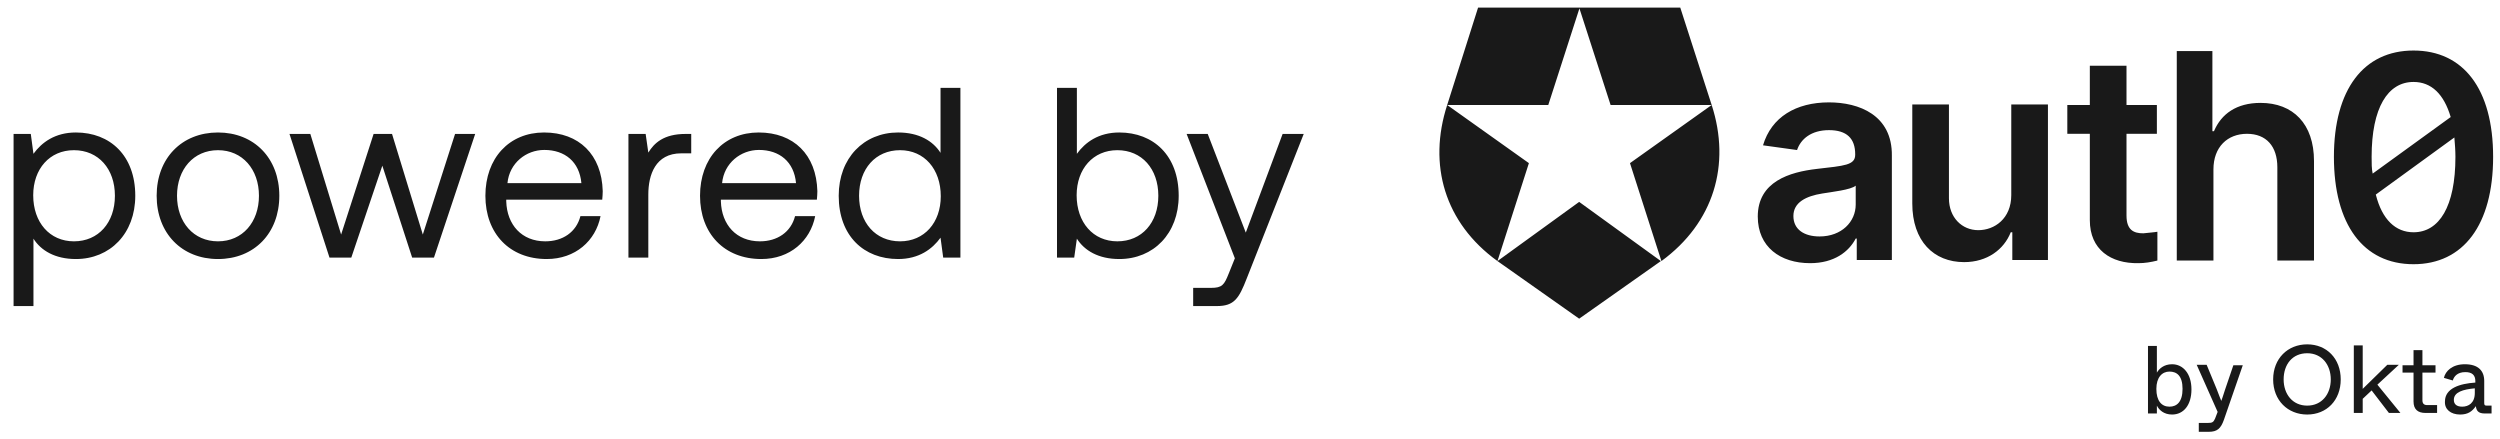 <svg xmlns="http://www.w3.org/2000/svg" width="165" height="29" fill="none" viewBox="0 0 165 29"><path fill="#191919" d="M5.008 8.744C3.632 8.744 2.752 9.4 2.208 10.152L2.032 8.84H0.896V20.2H2.208V15.752C2.704 16.536 3.632 17.096 5.008 17.096C7.264 17.096 8.928 15.416 8.928 12.92C8.928 10.264 7.264 8.744 5.008 8.744ZM4.88 15.928C3.28 15.928 2.192 14.68 2.192 12.888C2.192 11.144 3.28 9.912 4.88 9.912C6.496 9.912 7.584 11.144 7.584 12.92C7.584 14.696 6.496 15.928 4.88 15.928ZM14.387 17.096C16.771 17.096 18.435 15.4 18.435 12.92C18.435 10.44 16.771 8.744 14.387 8.744C12.003 8.744 10.339 10.44 10.339 12.92C10.339 15.4 12.003 17.096 14.387 17.096ZM14.387 15.928C12.771 15.928 11.683 14.664 11.683 12.92C11.683 11.176 12.771 9.912 14.387 9.912C16.003 9.912 17.091 11.176 17.091 12.92C17.091 14.664 16.003 15.928 14.387 15.928ZM21.746 17H23.186L25.234 10.936L27.202 17H28.642L31.362 8.84H30.034L27.906 15.48L25.874 8.84H24.658L22.514 15.48L20.482 8.84H19.106L21.746 17ZM36.084 17.096C37.972 17.096 39.316 15.896 39.636 14.264H38.308C38.036 15.32 37.14 15.928 35.988 15.928C34.436 15.928 33.46 14.84 33.412 13.288V13.176H39.748C39.764 12.984 39.78 12.792 39.78 12.616C39.716 10.2 38.212 8.744 35.908 8.744C33.604 8.744 32.036 10.44 32.036 12.92C32.036 15.416 33.636 17.096 36.084 17.096ZM33.492 12.088C33.62 10.76 34.724 9.896 35.924 9.896C37.284 9.896 38.244 10.68 38.372 12.088H33.492ZM45.253 8.84C43.797 8.84 43.173 9.448 42.789 10.072L42.613 8.84H41.477V17H42.789V12.84C42.789 11.544 43.253 10.12 44.965 10.12H45.621V8.84H45.253ZM50.25 17.096C52.138 17.096 53.482 15.896 53.802 14.264H52.474C52.202 15.32 51.306 15.928 50.154 15.928C48.602 15.928 47.626 14.84 47.578 13.288V13.176H53.914C53.93 12.984 53.946 12.792 53.946 12.616C53.882 10.2 52.378 8.744 50.074 8.744C47.77 8.744 46.202 10.44 46.202 12.92C46.202 15.416 47.802 17.096 50.25 17.096ZM47.658 12.088C47.786 10.76 48.89 9.896 50.09 9.896C51.45 9.896 52.41 10.68 52.538 12.088H47.658ZM62.075 10.088C61.579 9.304 60.651 8.744 59.275 8.744C57.019 8.744 55.355 10.424 55.355 12.92C55.355 15.576 57.019 17.096 59.275 17.096C60.651 17.096 61.531 16.44 62.075 15.688L62.251 17H63.387V5.8H62.075V10.088ZM59.403 15.928C57.787 15.928 56.699 14.696 56.699 12.92C56.699 11.144 57.787 9.912 59.403 9.912C61.003 9.912 62.091 11.16 62.091 12.952C62.091 14.696 61.003 15.928 59.403 15.928ZM73.874 8.744C72.498 8.744 71.618 9.4 71.074 10.152V5.8H69.762V17H70.898L71.074 15.752C71.57 16.536 72.498 17.096 73.874 17.096C76.13 17.096 77.794 15.416 77.794 12.92C77.794 10.264 76.13 8.744 73.874 8.744ZM73.746 15.928C72.146 15.928 71.058 14.68 71.058 12.888C71.058 11.144 72.146 9.912 73.746 9.912C75.362 9.912 76.45 11.144 76.45 12.92C76.45 14.696 75.362 15.928 73.746 15.928ZM81.501 17.048L81.102 18.04C80.797 18.808 80.669 19 79.918 19H78.749V20.2H80.317C81.469 20.2 81.773 19.688 82.285 18.376L86.046 8.84H84.653L82.222 15.352L79.71 8.84H78.317L81.501 17.048Z"/><path fill="#191919" d="M110.897 0.5H104.225L106.3 6.93H112.971L107.579 10.767L109.653 17.231C113.109 14.707 114.25 10.87 112.971 6.93L110.897 0.5ZM95.514 6.93H102.186L104.26 0.5H97.554L95.514 6.93C94.235 10.87 95.341 14.707 98.833 17.231L100.907 10.767L95.514 6.93ZM98.833 17.231L104.225 21.033L109.618 17.231L104.225 13.325L98.833 17.231ZM149.198 6.791C147.608 6.791 146.606 7.517 146.122 8.658H146.018V3.369H143.667V17.196H146.087V11.181C146.087 9.695 147.021 8.831 148.3 8.831C149.579 8.831 150.305 9.66 150.305 11.043V17.196H152.724V10.628C152.724 8.174 151.342 6.791 149.198 6.791ZM159.292 3.335C156.008 3.335 154.038 5.893 154.038 10.352C154.038 14.811 155.974 17.438 159.292 17.438C162.576 17.438 164.546 14.846 164.546 10.352C164.546 5.858 162.576 3.335 159.292 3.335ZM156.527 10.352C156.527 7.102 157.598 5.409 159.292 5.409C160.467 5.409 161.297 6.204 161.746 7.725L156.596 11.458C156.527 11.147 156.527 10.767 156.527 10.352ZM159.292 15.33C158.117 15.33 157.218 14.5 156.803 12.841L161.988 9.073C162.023 9.488 162.058 9.937 162.058 10.352C162.058 13.636 160.986 15.33 159.292 15.33ZM132.744 12.875C132.744 14.431 131.638 15.191 130.566 15.191C129.495 15.191 128.63 14.362 128.63 13.083V6.895H126.211V13.428C126.211 15.917 127.628 17.3 129.633 17.3C131.154 17.3 132.26 16.47 132.709 15.33H132.813V17.162H135.164V6.895H132.744V12.875ZM120.714 6.757C118.537 6.757 116.912 7.725 116.359 9.591L118.606 9.902C118.848 9.177 119.539 8.589 120.714 8.589C121.89 8.589 122.443 9.142 122.443 10.179V10.214C122.443 10.905 121.717 10.94 119.919 11.147C118.122 11.354 116.013 11.976 116.013 14.293C116.013 16.297 117.5 17.369 119.47 17.369C121.06 17.369 122.028 16.609 122.477 15.744H122.546V17.162H124.863V10.283C124.897 7.586 122.685 6.757 120.714 6.757ZM122.477 13.498C122.477 14.638 121.544 15.606 120.092 15.606C119.09 15.606 118.364 15.157 118.364 14.258C118.364 13.359 119.193 12.944 120.265 12.772C120.887 12.668 122.166 12.53 122.477 12.253V13.498ZM140.349 4.337H137.929V6.93H136.443V8.831H137.929V14.535C137.929 16.47 139.312 17.404 141.144 17.369C141.559 17.369 141.974 17.3 142.388 17.196V15.295C142.216 15.33 141.766 15.364 141.455 15.399C140.833 15.399 140.349 15.191 140.349 14.223V8.831H142.354V6.93H140.349V4.337Z"/><path fill="#191919" d="M143.357 27.359C144.117 27.359 144.636 26.736 144.636 25.699C144.636 24.662 144.083 24.04 143.357 24.04C142.804 24.04 142.493 24.351 142.354 24.593V24.006V22.83H141.767V27.29H142.354V26.771C142.493 27.047 142.804 27.359 143.357 27.359ZM143.184 26.84C142.665 26.84 142.32 26.46 142.32 25.665C142.32 24.904 142.7 24.524 143.184 24.524C143.668 24.524 144.048 24.801 144.048 25.665C144.048 26.529 143.668 26.84 143.184 26.84ZM147.401 24.109L146.848 25.734C146.71 26.149 146.675 26.287 146.606 26.46C146.537 26.322 146.502 26.183 146.295 25.665L145.638 24.075H144.981L146.364 27.186L146.191 27.635C146.088 27.877 145.984 27.912 145.742 27.912H145.12V28.499H145.776C146.33 28.499 146.572 28.292 146.779 27.704L148.023 24.109H147.401ZM152.275 27.359C153.554 27.359 154.488 26.425 154.488 25.043C154.488 23.66 153.554 22.727 152.275 22.727C150.996 22.727 150.028 23.66 150.028 25.043C150.028 26.425 150.996 27.359 152.275 27.359ZM152.275 26.771C151.307 26.771 150.72 26.011 150.72 25.043C150.72 24.04 151.307 23.314 152.275 23.314C153.243 23.314 153.831 24.075 153.831 25.043C153.831 26.011 153.243 26.771 152.275 26.771ZM157.668 27.255H158.428L156.907 25.388L158.325 24.075H157.564L155.939 25.665V24.628V22.796H155.352V27.255H155.939V26.322L156.527 25.768L157.668 27.255ZM160.088 27.255H160.848V26.736H160.191C159.984 26.736 159.88 26.633 159.88 26.425V24.593H160.744V24.109H159.88V23.107H159.293V24.109H158.567V24.593H159.293V26.494C159.293 27.013 159.569 27.255 160.088 27.255ZM162.369 27.359C162.888 27.359 163.164 27.151 163.406 26.806C163.441 27.082 163.544 27.29 163.994 27.29H164.443V26.771H164.132C163.994 26.771 163.959 26.736 163.959 26.598V25.146C163.959 24.455 163.544 24.04 162.68 24.04C161.851 24.04 161.401 24.489 161.297 24.939L161.885 25.112C161.954 24.87 162.162 24.559 162.715 24.559C163.164 24.559 163.372 24.766 163.372 25.146V25.25C162.335 25.319 161.367 25.63 161.367 26.494C161.332 27.013 161.747 27.359 162.369 27.359ZM162.507 26.84C162.127 26.84 161.954 26.667 161.954 26.391C161.954 25.872 162.576 25.699 163.337 25.63V25.941C163.337 26.598 162.922 26.84 162.507 26.84Z"/></svg>